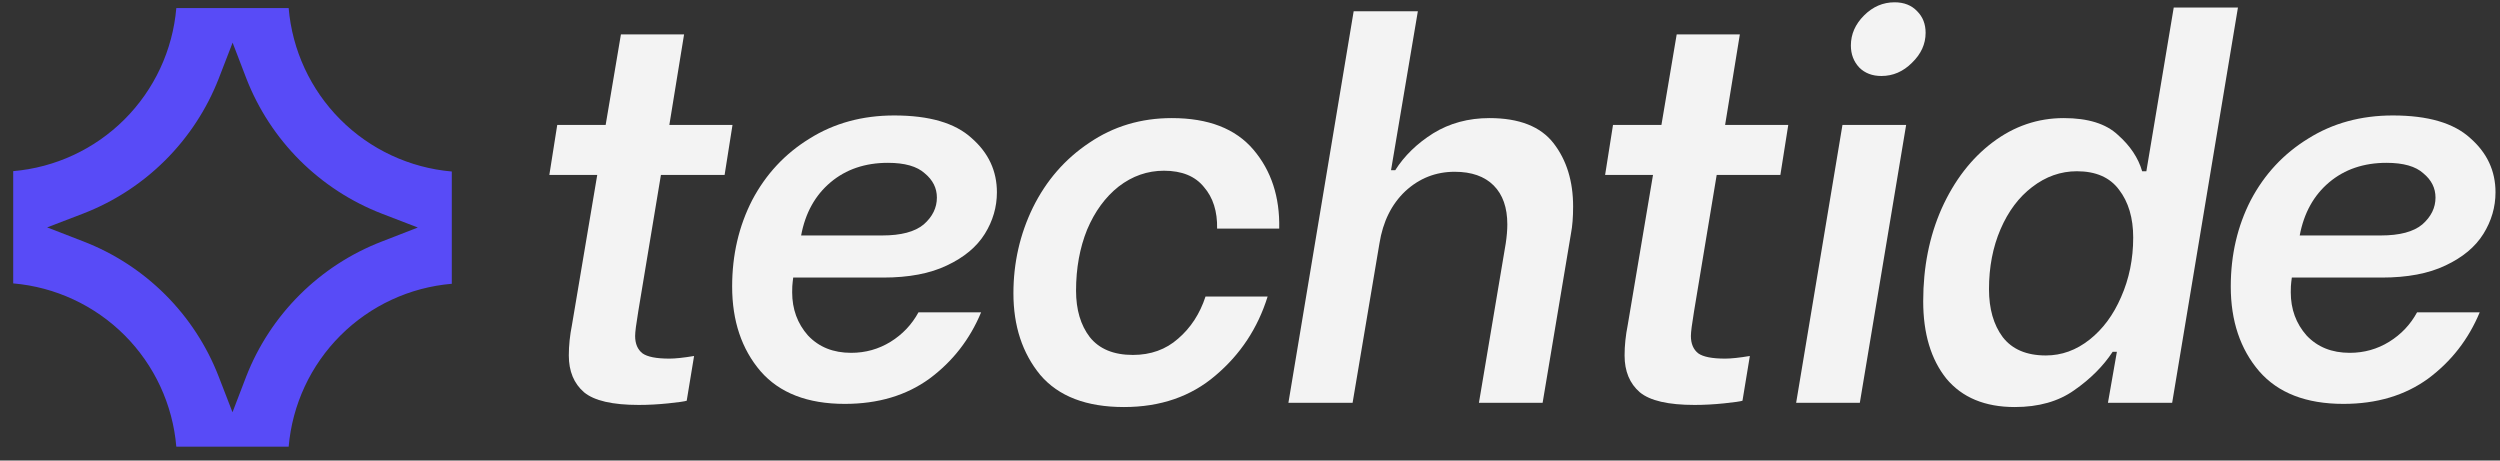 <svg width="114" height="21" viewBox="0 0 114 21" fill="none" xmlns="http://www.w3.org/2000/svg">
<rect x="0" y="0" width="114" height="21" fill="#333333" stroke="none"/>
<path d="M106.859 18.417C105.163 18.417 103.883 17.921 103.019 16.929C102.155 15.921 101.723 14.633 101.723 13.065C101.723 11.625 102.027 10.313 102.635 9.129C103.259 7.945 104.131 7.009 105.251 6.321C106.371 5.617 107.659 5.265 109.115 5.265C110.715 5.265 111.891 5.609 112.643 6.297C113.411 6.969 113.795 7.793 113.795 8.769C113.795 9.441 113.611 10.073 113.243 10.665C112.875 11.257 112.299 11.737 111.515 12.105C110.747 12.473 109.779 12.657 108.611 12.657H104.507L104.483 12.849C104.467 12.961 104.459 13.121 104.459 13.329C104.459 14.097 104.699 14.753 105.179 15.297C105.675 15.825 106.331 16.089 107.147 16.089C107.803 16.089 108.403 15.921 108.947 15.585C109.491 15.249 109.915 14.801 110.219 14.241H113.075C112.563 15.473 111.779 16.481 110.723 17.265C109.667 18.033 108.379 18.417 106.859 18.417ZM108.563 10.737C109.427 10.737 110.059 10.569 110.459 10.233C110.859 9.881 111.059 9.473 111.059 9.009C111.059 8.577 110.875 8.209 110.507 7.905C110.155 7.585 109.595 7.425 108.827 7.425C107.787 7.425 106.915 7.721 106.211 8.313C105.507 8.905 105.059 9.713 104.867 10.737H108.563Z" fill="#F3F3F3"/>
<path d="M91.874 18.561C90.514 18.561 89.474 18.129 88.754 17.265C88.05 16.385 87.698 15.209 87.698 13.737C87.698 12.185 87.978 10.777 88.538 9.513C89.114 8.233 89.89 7.225 90.866 6.489C91.842 5.753 92.922 5.385 94.106 5.385C95.21 5.385 96.034 5.641 96.578 6.153C97.138 6.649 97.506 7.201 97.682 7.809H97.874L99.122 0.345H102.05L99.05 18.369H96.122L96.53 16.041H96.338C95.906 16.697 95.322 17.281 94.586 17.793C93.866 18.305 92.962 18.561 91.874 18.561ZM93.29 16.209C94.01 16.209 94.674 15.969 95.282 15.489C95.89 15.009 96.37 14.361 96.722 13.545C97.09 12.713 97.274 11.809 97.274 10.833C97.274 9.937 97.058 9.209 96.626 8.649C96.21 8.089 95.57 7.809 94.706 7.809C93.97 7.809 93.29 8.049 92.666 8.529C92.058 8.993 91.578 9.633 91.226 10.449C90.874 11.265 90.698 12.177 90.698 13.185C90.698 14.081 90.906 14.809 91.322 15.369C91.754 15.929 92.41 16.209 93.29 16.209Z" fill="#F3F3F3"/>
<path d="M84.016 5.697H86.92L84.808 18.369H81.904L84.016 5.697ZM85.792 3.465C85.376 3.465 85.04 3.337 84.784 3.081C84.528 2.809 84.4 2.473 84.4 2.073C84.4 1.561 84.6 1.105 85 0.705C85.4 0.305 85.864 0.105 86.392 0.105C86.824 0.105 87.168 0.241 87.424 0.513C87.68 0.769 87.808 1.097 87.808 1.497C87.808 2.009 87.6 2.465 87.184 2.865C86.784 3.265 86.32 3.465 85.792 3.465Z" fill="#F3F3F3"/>
<path d="M77.249 14.193C77.153 14.769 77.105 15.145 77.105 15.321C77.105 15.673 77.217 15.937 77.441 16.113C77.665 16.273 78.073 16.353 78.665 16.353C78.937 16.353 79.313 16.313 79.793 16.233L79.457 18.273C79.361 18.305 79.081 18.345 78.617 18.393C78.153 18.441 77.705 18.465 77.273 18.465C76.073 18.465 75.241 18.273 74.777 17.889C74.313 17.489 74.081 16.929 74.081 16.209C74.081 15.761 74.129 15.297 74.225 14.817L75.377 7.977H73.193L73.553 5.697H75.761L76.457 1.569H79.337L78.665 5.697H81.545L81.185 7.977H78.281L77.249 14.193Z" fill="#F3F3F3"/>
<path d="M61.727 0.513H64.654L63.431 7.761H63.623C64.038 7.105 64.615 6.545 65.35 6.081C66.103 5.617 66.959 5.385 67.918 5.385C69.278 5.385 70.254 5.769 70.847 6.537C71.439 7.305 71.734 8.265 71.734 9.417C71.734 9.897 71.703 10.305 71.638 10.641L70.343 18.369H67.439L68.662 11.097C68.71 10.777 68.734 10.489 68.734 10.233C68.734 9.465 68.526 8.873 68.111 8.457C67.695 8.041 67.103 7.833 66.335 7.833C65.471 7.833 64.719 8.129 64.079 8.721C63.455 9.313 63.062 10.105 62.903 11.097L61.678 18.369H58.751L61.727 0.513Z" fill="#F3F3F3"/>
<path d="M51.252 18.561C49.54 18.561 48.268 18.073 47.436 17.097C46.62 16.105 46.212 14.865 46.212 13.377C46.212 11.985 46.508 10.681 47.1 9.465C47.708 8.233 48.564 7.249 49.668 6.513C50.772 5.761 52.028 5.385 53.436 5.385C55.1 5.385 56.34 5.865 57.156 6.825C57.972 7.785 58.364 8.985 58.332 10.425H55.5C55.516 9.641 55.316 9.009 54.9 8.529C54.5 8.033 53.892 7.785 53.076 7.785C52.324 7.785 51.636 8.025 51.012 8.505C50.404 8.985 49.924 9.641 49.572 10.473C49.236 11.305 49.068 12.233 49.068 13.257C49.068 14.121 49.276 14.825 49.692 15.369C50.124 15.913 50.78 16.185 51.66 16.185C52.476 16.185 53.164 15.937 53.724 15.441C54.3 14.945 54.716 14.305 54.972 13.521H57.804C57.356 14.961 56.564 16.161 55.428 17.121C54.308 18.081 52.916 18.561 51.252 18.561Z" fill="#F3F3F3"/>
<path d="M38.523 18.417C36.827 18.417 35.547 17.921 34.682 16.929C33.819 15.921 33.386 14.633 33.386 13.065C33.386 11.625 33.691 10.313 34.298 9.129C34.922 7.945 35.794 7.009 36.914 6.321C38.035 5.617 39.322 5.265 40.779 5.265C42.379 5.265 43.554 5.609 44.306 6.297C45.075 6.969 45.459 7.793 45.459 8.769C45.459 9.441 45.275 10.073 44.907 10.665C44.538 11.257 43.962 11.737 43.178 12.105C42.41 12.473 41.443 12.657 40.275 12.657H36.17L36.147 12.849C36.13 12.961 36.123 13.121 36.123 13.329C36.123 14.097 36.362 14.753 36.843 15.297C37.339 15.825 37.995 16.089 38.81 16.089C39.467 16.089 40.066 15.921 40.611 15.585C41.154 15.249 41.578 14.801 41.883 14.241H44.739C44.227 15.473 43.443 16.481 42.386 17.265C41.331 18.033 40.042 18.417 38.523 18.417ZM40.227 10.737C41.09 10.737 41.722 10.569 42.123 10.233C42.523 9.881 42.722 9.473 42.722 9.009C42.722 8.577 42.538 8.209 42.17 7.905C41.819 7.585 41.258 7.425 40.49 7.425C39.45 7.425 38.578 7.721 37.874 8.313C37.17 8.905 36.722 9.713 36.531 10.737H40.227Z" fill="#F3F3F3"/>
<path d="M29.106 14.193C29.01 14.769 28.962 15.145 28.962 15.321C28.962 15.673 29.074 15.937 29.298 16.113C29.522 16.273 29.93 16.353 30.522 16.353C30.794 16.353 31.17 16.313 31.65 16.233L31.314 18.273C31.218 18.305 30.938 18.345 30.474 18.393C30.01 18.441 29.562 18.465 29.13 18.465C27.93 18.465 27.098 18.273 26.634 17.889C26.17 17.489 25.938 16.929 25.938 16.209C25.938 15.761 25.986 15.297 26.082 14.817L27.234 7.977H25.05L25.41 5.697H27.618L28.314 1.569H31.194L30.522 5.697H33.402L33.042 7.977H30.138L29.106 14.193Z" fill="#F3F3F3"/>
<g clip-path="url(#clip0_53_274)">
<path d="M13.163 0.369H8.04C7.876 2.286 7.039 4.083 5.678 5.443C4.317 6.803 2.519 7.639 0.602 7.804L0.602 12.923C2.521 13.088 4.32 13.926 5.682 15.288C7.043 16.651 7.878 18.45 8.04 20.369H13.163C13.328 18.453 14.164 16.657 15.525 15.298C16.887 13.938 18.684 13.103 20.602 12.94V7.821C18.682 7.654 16.882 6.816 15.521 5.452C14.16 4.089 13.325 2.288 13.163 0.369ZM17.414 11.012C16.012 11.552 14.737 12.378 13.672 13.438C12.607 14.497 11.774 15.767 11.228 17.166L10.602 18.799L9.97 17.166C9.427 15.766 8.597 14.495 7.534 13.434C6.47 12.373 5.197 11.546 3.795 11.006L2.15 10.369L3.795 9.738C5.197 9.196 6.47 8.369 7.535 7.308C8.599 6.248 9.43 4.977 9.976 3.577L10.607 1.945L11.233 3.577C11.778 4.978 12.609 6.25 13.673 7.312C14.738 8.373 16.012 9.202 17.414 9.743L19.053 10.375L17.414 11.012Z" fill="#584BF7"/>
</g>
<defs>
<clipPath id="clip0_53_274">
<rect width="20" height="20" fill="white" transform="translate(0.602 0.369)"/>
</clipPath>
</defs>
</svg>
